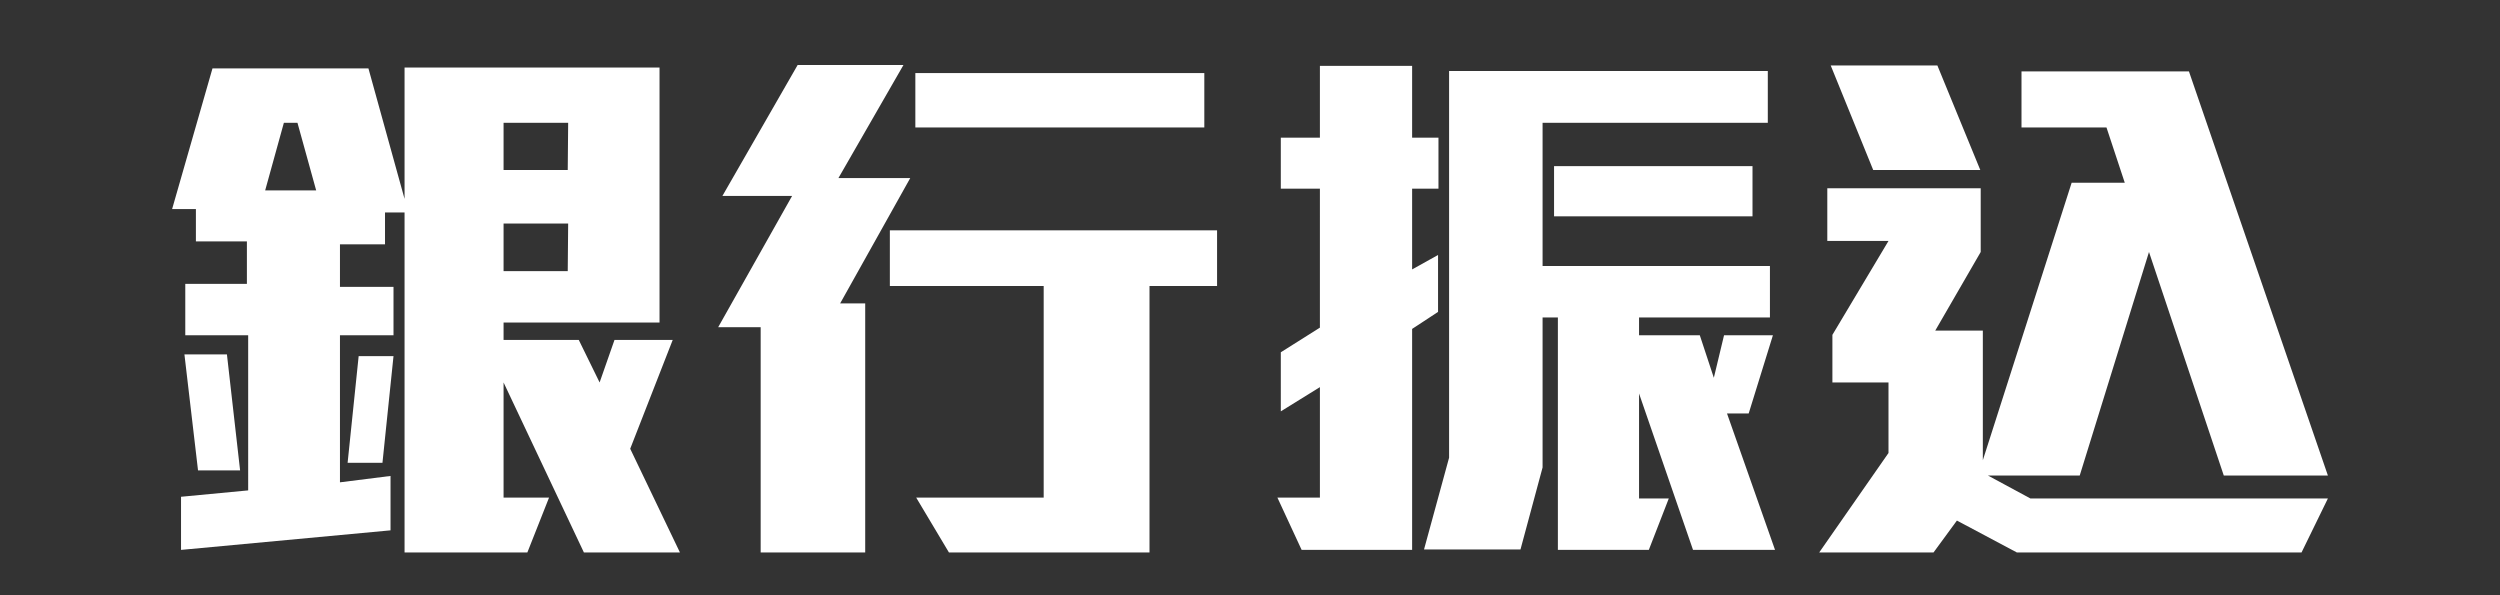 <svg xmlns="http://www.w3.org/2000/svg" viewBox="0 0 58.83 14.01"><rect x="0" y="0" width="58.83" height="14.01" fill="#333333" stroke="none"/><defs><style>.cls-1{fill:#fff;}</style></defs><g id="圖層_1" data-name="圖層 1"><path class="cls-1" d="M13.74,13,11.85,9v2.71h1.07L12.41,13H9.52v-8H9.06v.75H8v1H9.26V7.89H8v3.46l1.19-.15v1.28l-4.93.46V11.69l1.58-.15V7.89H4.36V6.68H5.81v-1H4.61V4.92H4.05L5,1.61H8.67l.85,3.07V1.59h6v6H11.85V8h1.77l.49,1,.35-1h1.37l-1,2.56L16,13ZM4.66,11.07,4.34,8.34h1l.31,2.73ZM7,2.89H6.68L6.24,4.48h1.2Zm2,8H8.18l.26-2.51h.82Zm4.37-8H11.85V4h1.51Zm0,2.37H11.85V6.38h1.51Z"/><path class="cls-1" d="M19.77,7.14h.59V13H17.9V7.7h-1l1.74-3.09H17l1.77-3.08h2.49L19.73,4.19h1.69Zm7.28-.41V13H22.33l-.77-1.29h3V6.73H20.94V5.42h7.7V6.73ZM21.54,3V1.72h6.8V3Z"/><path class="cls-1" d="M33.23,4.44v1.9L33.84,6V7.34l-.61.4v5.2h-2.6l-.57-1.23h1V9.11l-.92.57V8.29l.92-.58V4.44h-.92V3.24h.92V1.55h2.17V3.24h.62v1.2Zm6.61,8.5L38.57,9.26v2.47h.7l-.47,1.21H36.66V7.47H36.3V11l-.52,1.93H33.51l.59-2.16V1.67h7.5V2.89H36.3V6.26h5.35V7.47H38.57v.42H40l.33,1,.24-1h1.15l-.57,1.84h-.51l1.13,3.21ZM36.57,5.09V3.91h4.67V5.09Z"/><path class="cls-1" d="M54.16,13h-6.7l-1.41-.75L45.5,13H42.81l1.63-2.34V9H43.12V7.88l1.32-2.21H43V4.43h3.61v1.5L45.54,7.78h1.12v3.05L48.75,4.3H50L49.57,3h-2V1.68h3.94l3.27,9.51H52.33L50.57,5.93l-1.63,5.26H46.78l1,.54h7ZM44.08,4l-1-2.46h2.51L46.6,4Z"/></g></svg>
